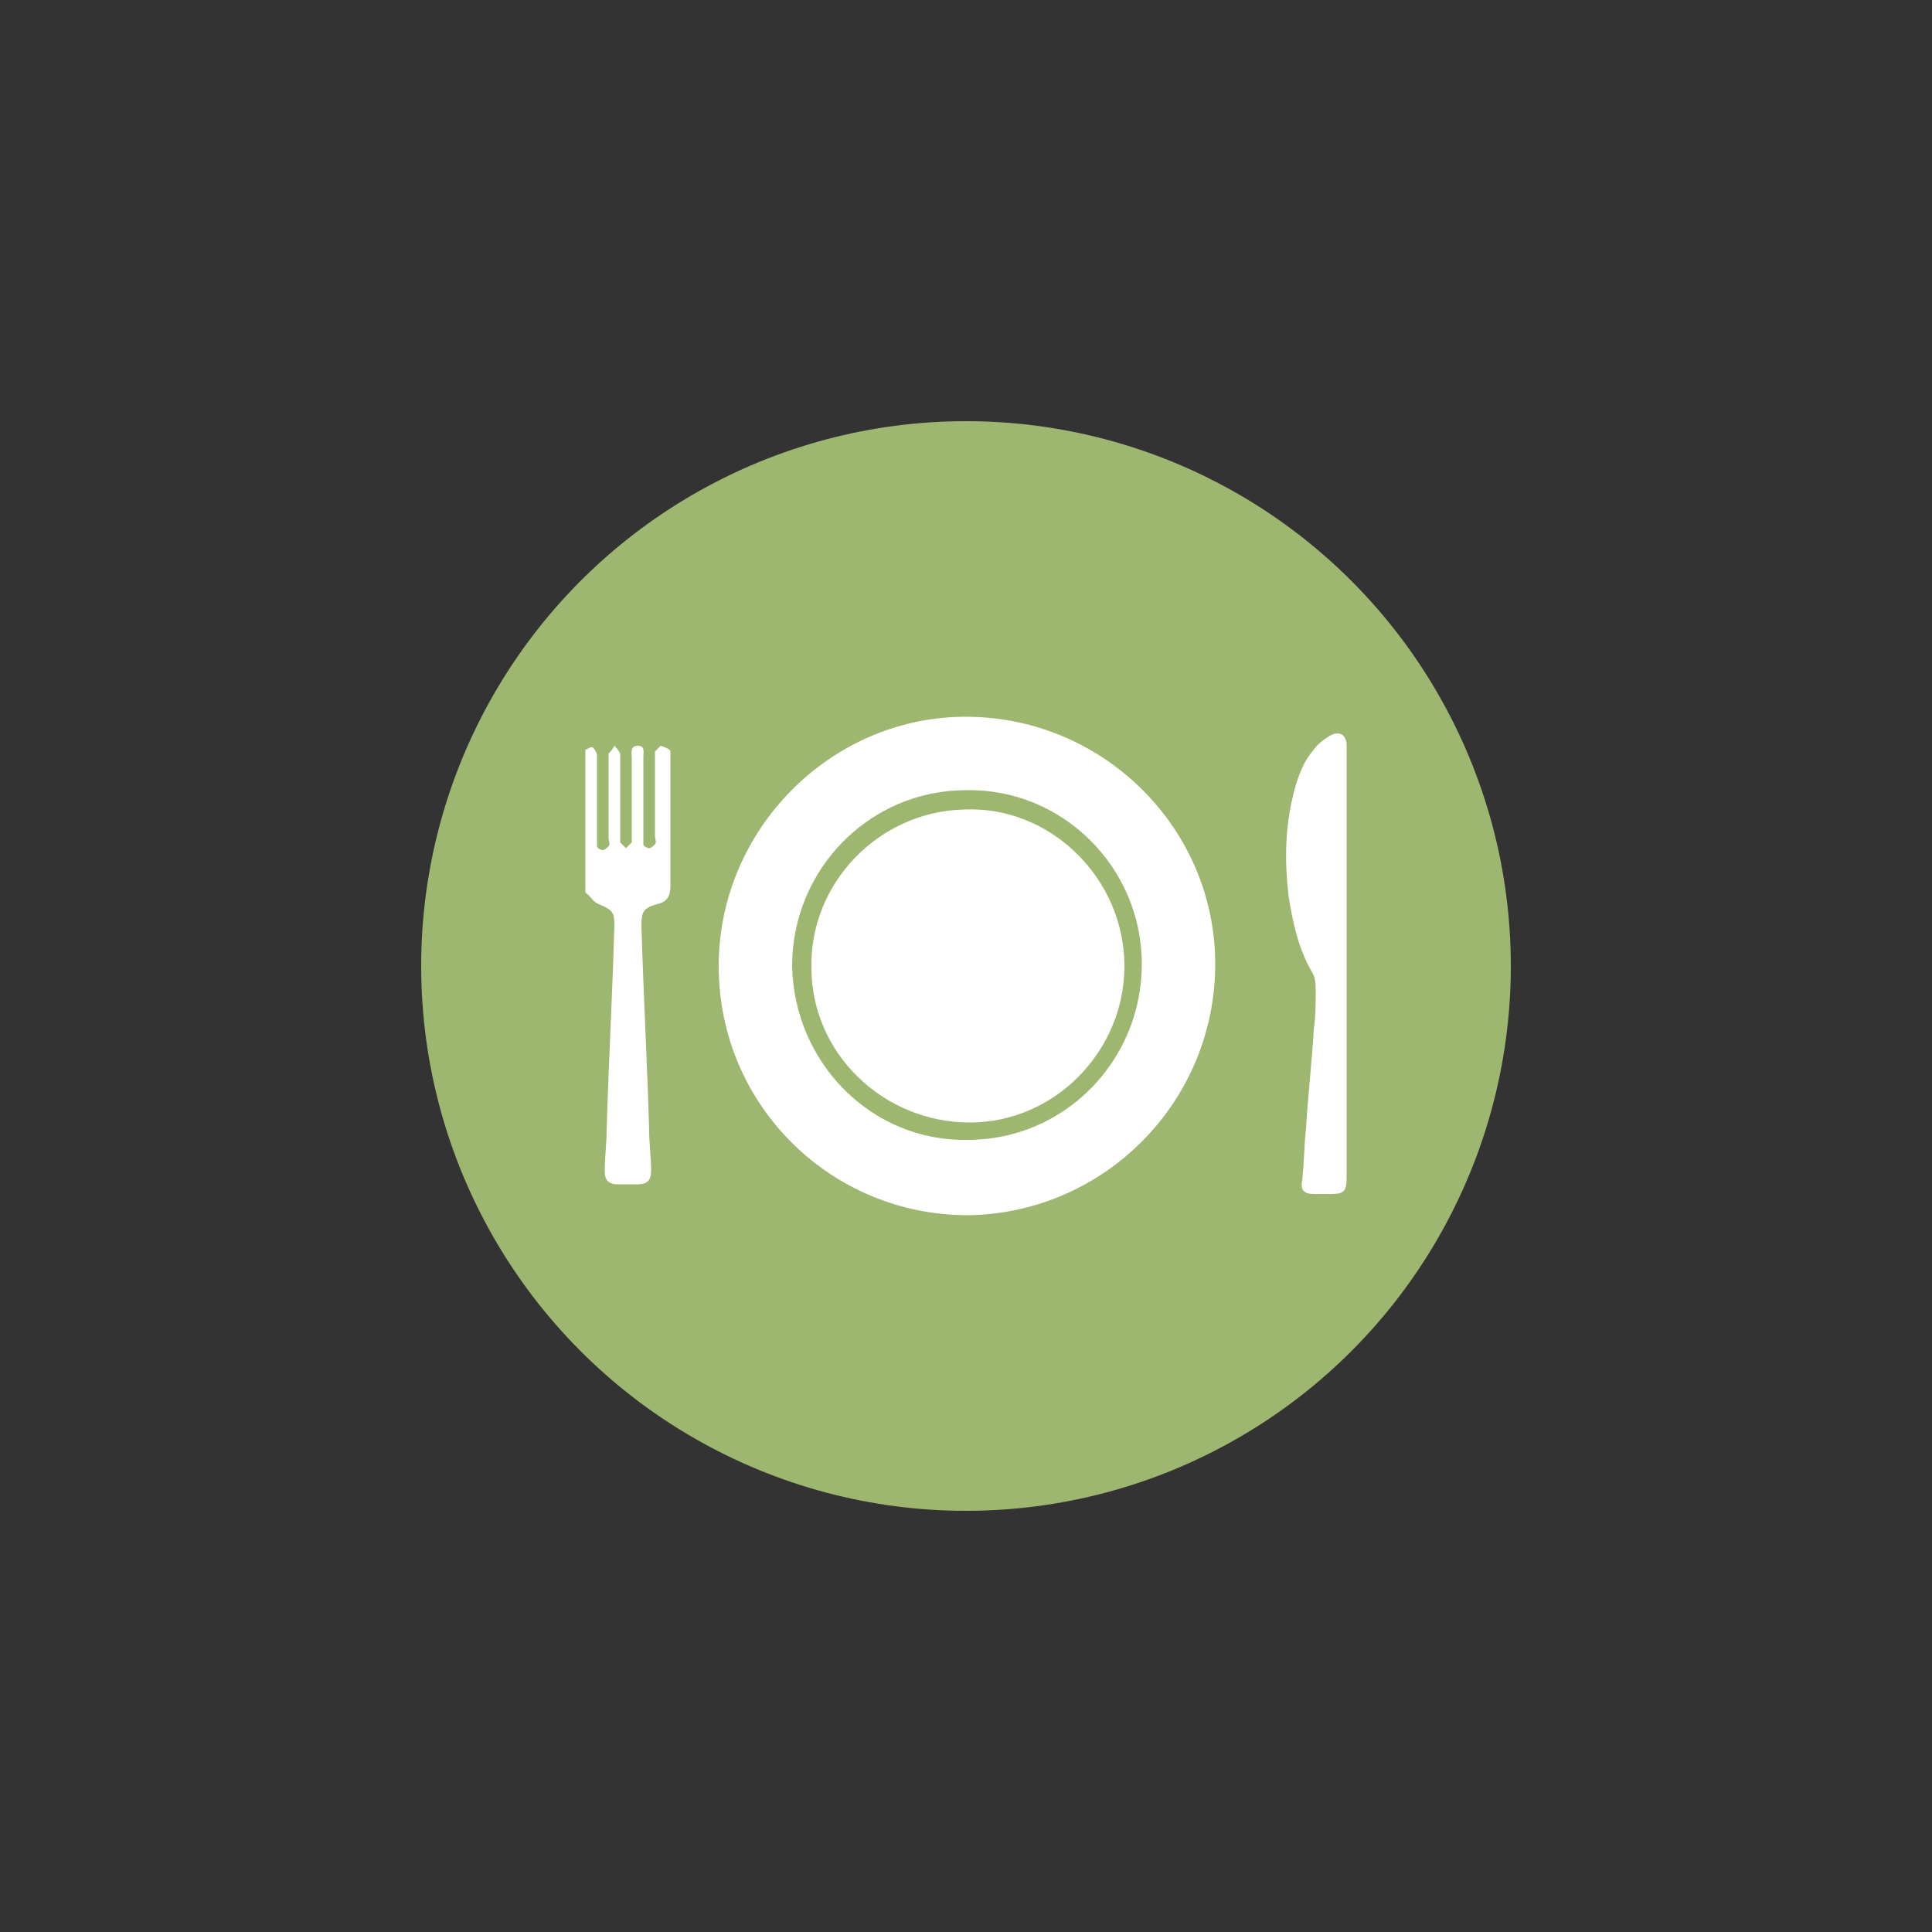 <?xml version="1.0" encoding="utf-8"?>
<!-- Generator: Adobe Illustrator 19.1.0, SVG Export Plug-In . SVG Version: 6.00 Build 0)  -->
<svg version="1.1" id="Layer_1" xmlns="http://www.w3.org/2000/svg" xmlns:xlink="http://www.w3.org/1999/xlink" x="0px" y="0px"
	 viewBox="0 0 100 100" style="enable-background:new 0 0 100 100;" xml:space="preserve">
<rect x="0" y="0" width="100" height="100" fill="#333333" stroke="none"/>
<style type="text/css">
	.st0{fill:#9DB770;}
	.st1{fill:#FFFFFF;}
</style>
<circle class="st0" cx="50" cy="50" r="28.2"/>
<g>
	<g id="XMLID_1_">
		<g>
			<path class="st1" d="M69.7,49.9c0,3.7,0,7.4,0,11.1c0,0.7-0.2,0.8-0.8,0.8c-0.3,0-0.6,0-0.9,0c-0.5,0-0.7-0.2-0.6-0.7
				c0.1-0.9,0.1-1.8,0.2-2.7c0.1-1.7,0.3-3.4,0.4-5.1c0.1-0.7,0.1-1.3,0.1-2c0-0.3,0-0.7-0.2-1c-0.7-1.2-1-2.6-1.2-3.9
				c-0.2-1.7-0.2-3.4,0.2-5.1c0.2-0.9,0.5-1.8,1.1-2.5c0.2-0.3,0.5-0.5,0.8-0.7c0.5-0.3,0.9-0.1,0.9,0.5
				C69.7,42.5,69.7,46.2,69.7,49.9z"/>
			<path class="st1" d="M62.9,49.9c0,7.1-5.7,12.9-12.8,13c-7.1,0-12.9-5.7-12.9-12.9c0-7,5.7-12.8,12.6-12.9
				C57,37,62.9,42.8,62.9,49.9z M50.1,59c5,0,9-4.1,9-9.1s-4.1-9.1-9.1-9c-5,0-9,4.1-9,9.1C41.1,55,45.1,59.1,50.1,59z"/>
			<path class="st1" d="M58.2,50c0,4.4-3.6,8.1-8,8.1c-4.5,0-8.2-3.6-8.2-8c-0.1-4.4,3.5-8.1,7.9-8.2C54.4,41.7,58.2,45.5,58.2,50z"
				/>
			<path class="st1" d="M34.7,38.9c0,0.1,0,0.2,0,0.3c0,2.2,0,4.4,0,6.7c0,0.5-0.2,0.8-0.7,0.9c-0.7,0.2-0.8,0.4-0.8,1.1
				c0.1,3.5,0.3,7.1,0.4,10.6c0,0.7,0.1,1.4,0.1,2.1c0,0.5-0.2,0.7-0.7,0.7c-0.3,0-0.7,0-1,0c-0.5,0-0.7-0.2-0.7-0.7
				c0-0.7,0.1-1.4,0.1-2.1c0.1-3.5,0.3-7,0.4-10.6c0-0.7-0.1-0.8-0.8-1.1c-0.3-0.1-0.4-0.4-0.7-0.6c0-2.5,0-5,0-7.4
				c0.1,0,0.3-0.2,0.4-0.1c0.1,0.1,0.2,0.3,0.2,0.4c0,1.4,0,2.8,0,4.3c0,0.1,0,0.3,0,0.4c0,0.1,0.2,0.2,0.3,0.2
				c0.1,0,0.2-0.1,0.3-0.2c0.1-0.1,0-0.3,0-0.4c0-1.4,0-2.7,0-4.1c0-0.1,0-0.2,0-0.3c0.1-0.1,0.2-0.2,0.3-0.4
				c0.1,0.1,0.2,0.2,0.3,0.4c0,0.1,0,0.2,0,0.3c0,1.3,0,2.7,0,4c0,0.1,0,0.2,0,0.3c0.1,0.1,0.2,0.2,0.3,0.3c0.1-0.1,0.2-0.2,0.3-0.3
				c0-0.1,0-0.2,0-0.3c0-1.4,0-2.8,0-4.1c0-0.2-0.1-0.6,0.3-0.6s0.3,0.3,0.3,0.6c0,1.4,0,2.8,0,4.1c0,0.1,0,0.3,0,0.4
				c0,0.1,0.2,0.2,0.3,0.2s0.2-0.1,0.3-0.2c0.1-0.1,0-0.3,0-0.4c0-1.4,0-2.7,0-4.1c0-0.1,0-0.2,0-0.3c0.1-0.1,0.2-0.2,0.3-0.3
				C34.5,38.7,34.7,38.8,34.7,38.9z"/>
		</g>
	</g>
</g>
</svg>
